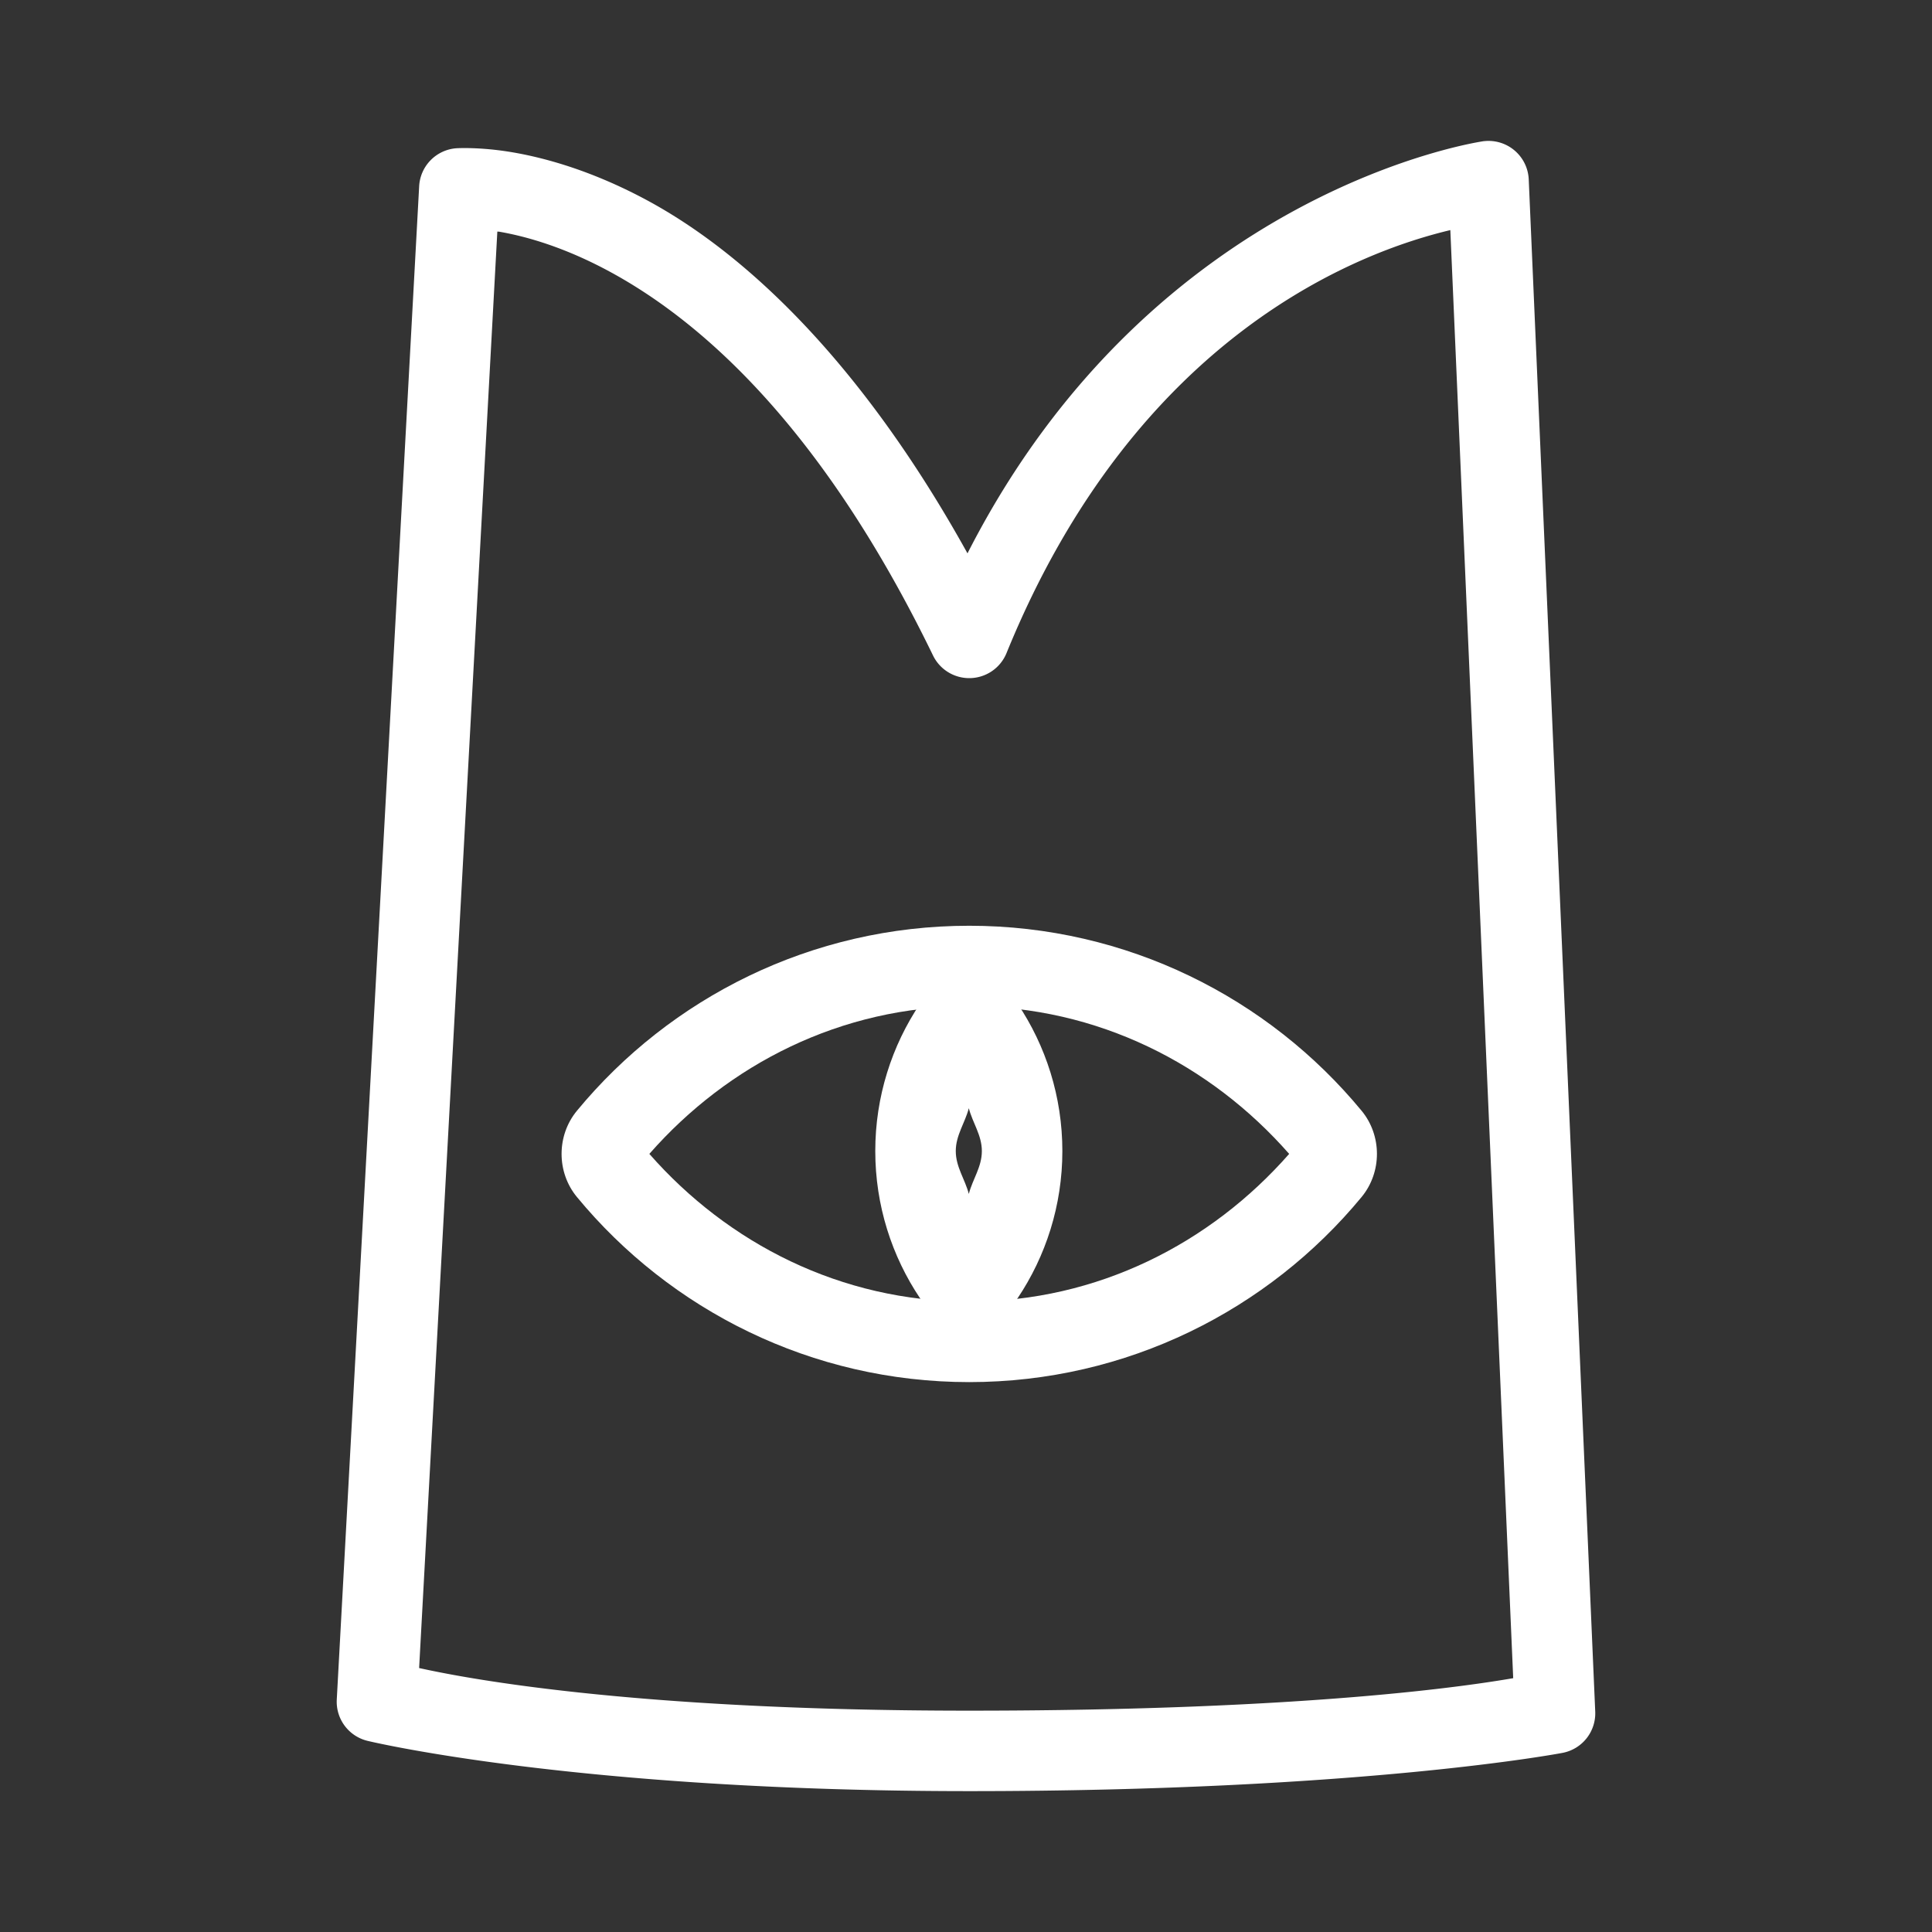 <?xml version="1.0" encoding="UTF-8"?>
<svg id="b" version="1.1" viewBox="0 0 48 48" xmlns="http://www.w3.org/2000/svg">
 <rect x="0" y="0" width="48" height="48" fill="#333333" stroke="none"/>
 <defs id="defs4">
  <style id="style2">.c{fill:none;stroke:#fff;stroke-width:2px;stroke-linecap:round;stroke-linejoin:round;}</style>
 </defs>
 <path id="path6" d="m36.871 3.506s-8.192 1.136-12.834 10.242c-2.68-4.834-5.577-7.485-7.953-8.768-1.327-0.716-2.484-1.045-3.322-1.191-0.838-0.146-1.432-0.105-1.432-0.105a1 1 0 0 0-0.916 0.941l-2.047 37.6a1 1 0 0 0 0.76 1.025s5.129 1.25 14.953 1.25c9.805 0 14.744-0.951 14.744-0.951a1 1 0 0 0 0.809-1.025l-1.652-38.066a1 1 0 0 0-1.109-0.951zm-0.838 2.211 1.562 35.977c-0.988 0.169-4.993 0.807-13.516 0.807-8.575 0-12.707-0.848-13.666-1.059l1.943-35.689c0.039 0.006 0.018-0.002 0.061 0.006 0.646 0.113 1.59 0.374 2.717 0.982 2.254 1.216 5.269 3.823 8.047 9.545a1 1 0 0 0 0.898 0.562 1 1 0 0 0 0.928-0.623c3.241-7.954 8.833-9.987 11.025-10.508z" color="#000000" fill="#fff" stroke-linecap="round" stroke-linejoin="round" style="-inkscape-stroke:none"/>
 <path id="path8" d="m24.07 24.312c-0.465 0-0.931 0.207-1.209 0.621-0.703 1.046-1.115 2.312-1.115 3.664 0 1.352 0.412 2.616 1.115 3.662 0.557 0.828 1.861 0.828 2.418 0 0.703-1.046 1.115-2.31 1.115-3.662 0-1.352-0.412-2.618-1.115-3.664-0.278-0.414-0.744-0.621-1.209-0.621zm0 3.221c0.094 0.364 0.324 0.669 0.324 1.065 0 0.396-0.23 0.7-0.324 1.065-0.094-0.365-0.324-0.668-0.324-1.065 0-0.396 0.23-0.7 0.324-1.065z" color="#000000" fill="#fff" stroke-linecap="round" stroke-linejoin="round" style="-inkscape-stroke:none"/>
 <path id="path10" d="m24.08 23c-3.917 0-7.43 1.79-9.746 4.596-0.509 0.617-0.509 1.528 0 2.144 2.316 2.806 5.829 4.598 9.746 4.598 3.917 0 7.432-1.792 9.748-4.598 0.509-0.617 0.509-1.528 0-2.144-2.316-2.806-5.831-4.596-9.748-4.596zm0 2c3.192 0 6 1.448 7.949 3.668-1.949 2.22-4.758 3.67-7.949 3.67-3.192 0-5.998-1.45-7.947-3.67 1.949-2.22 4.756-3.668 7.947-3.668z" color="#000000" fill="#fff" stroke-linecap="round" stroke-linejoin="round" style="-inkscape-stroke:none"/>
</svg>
